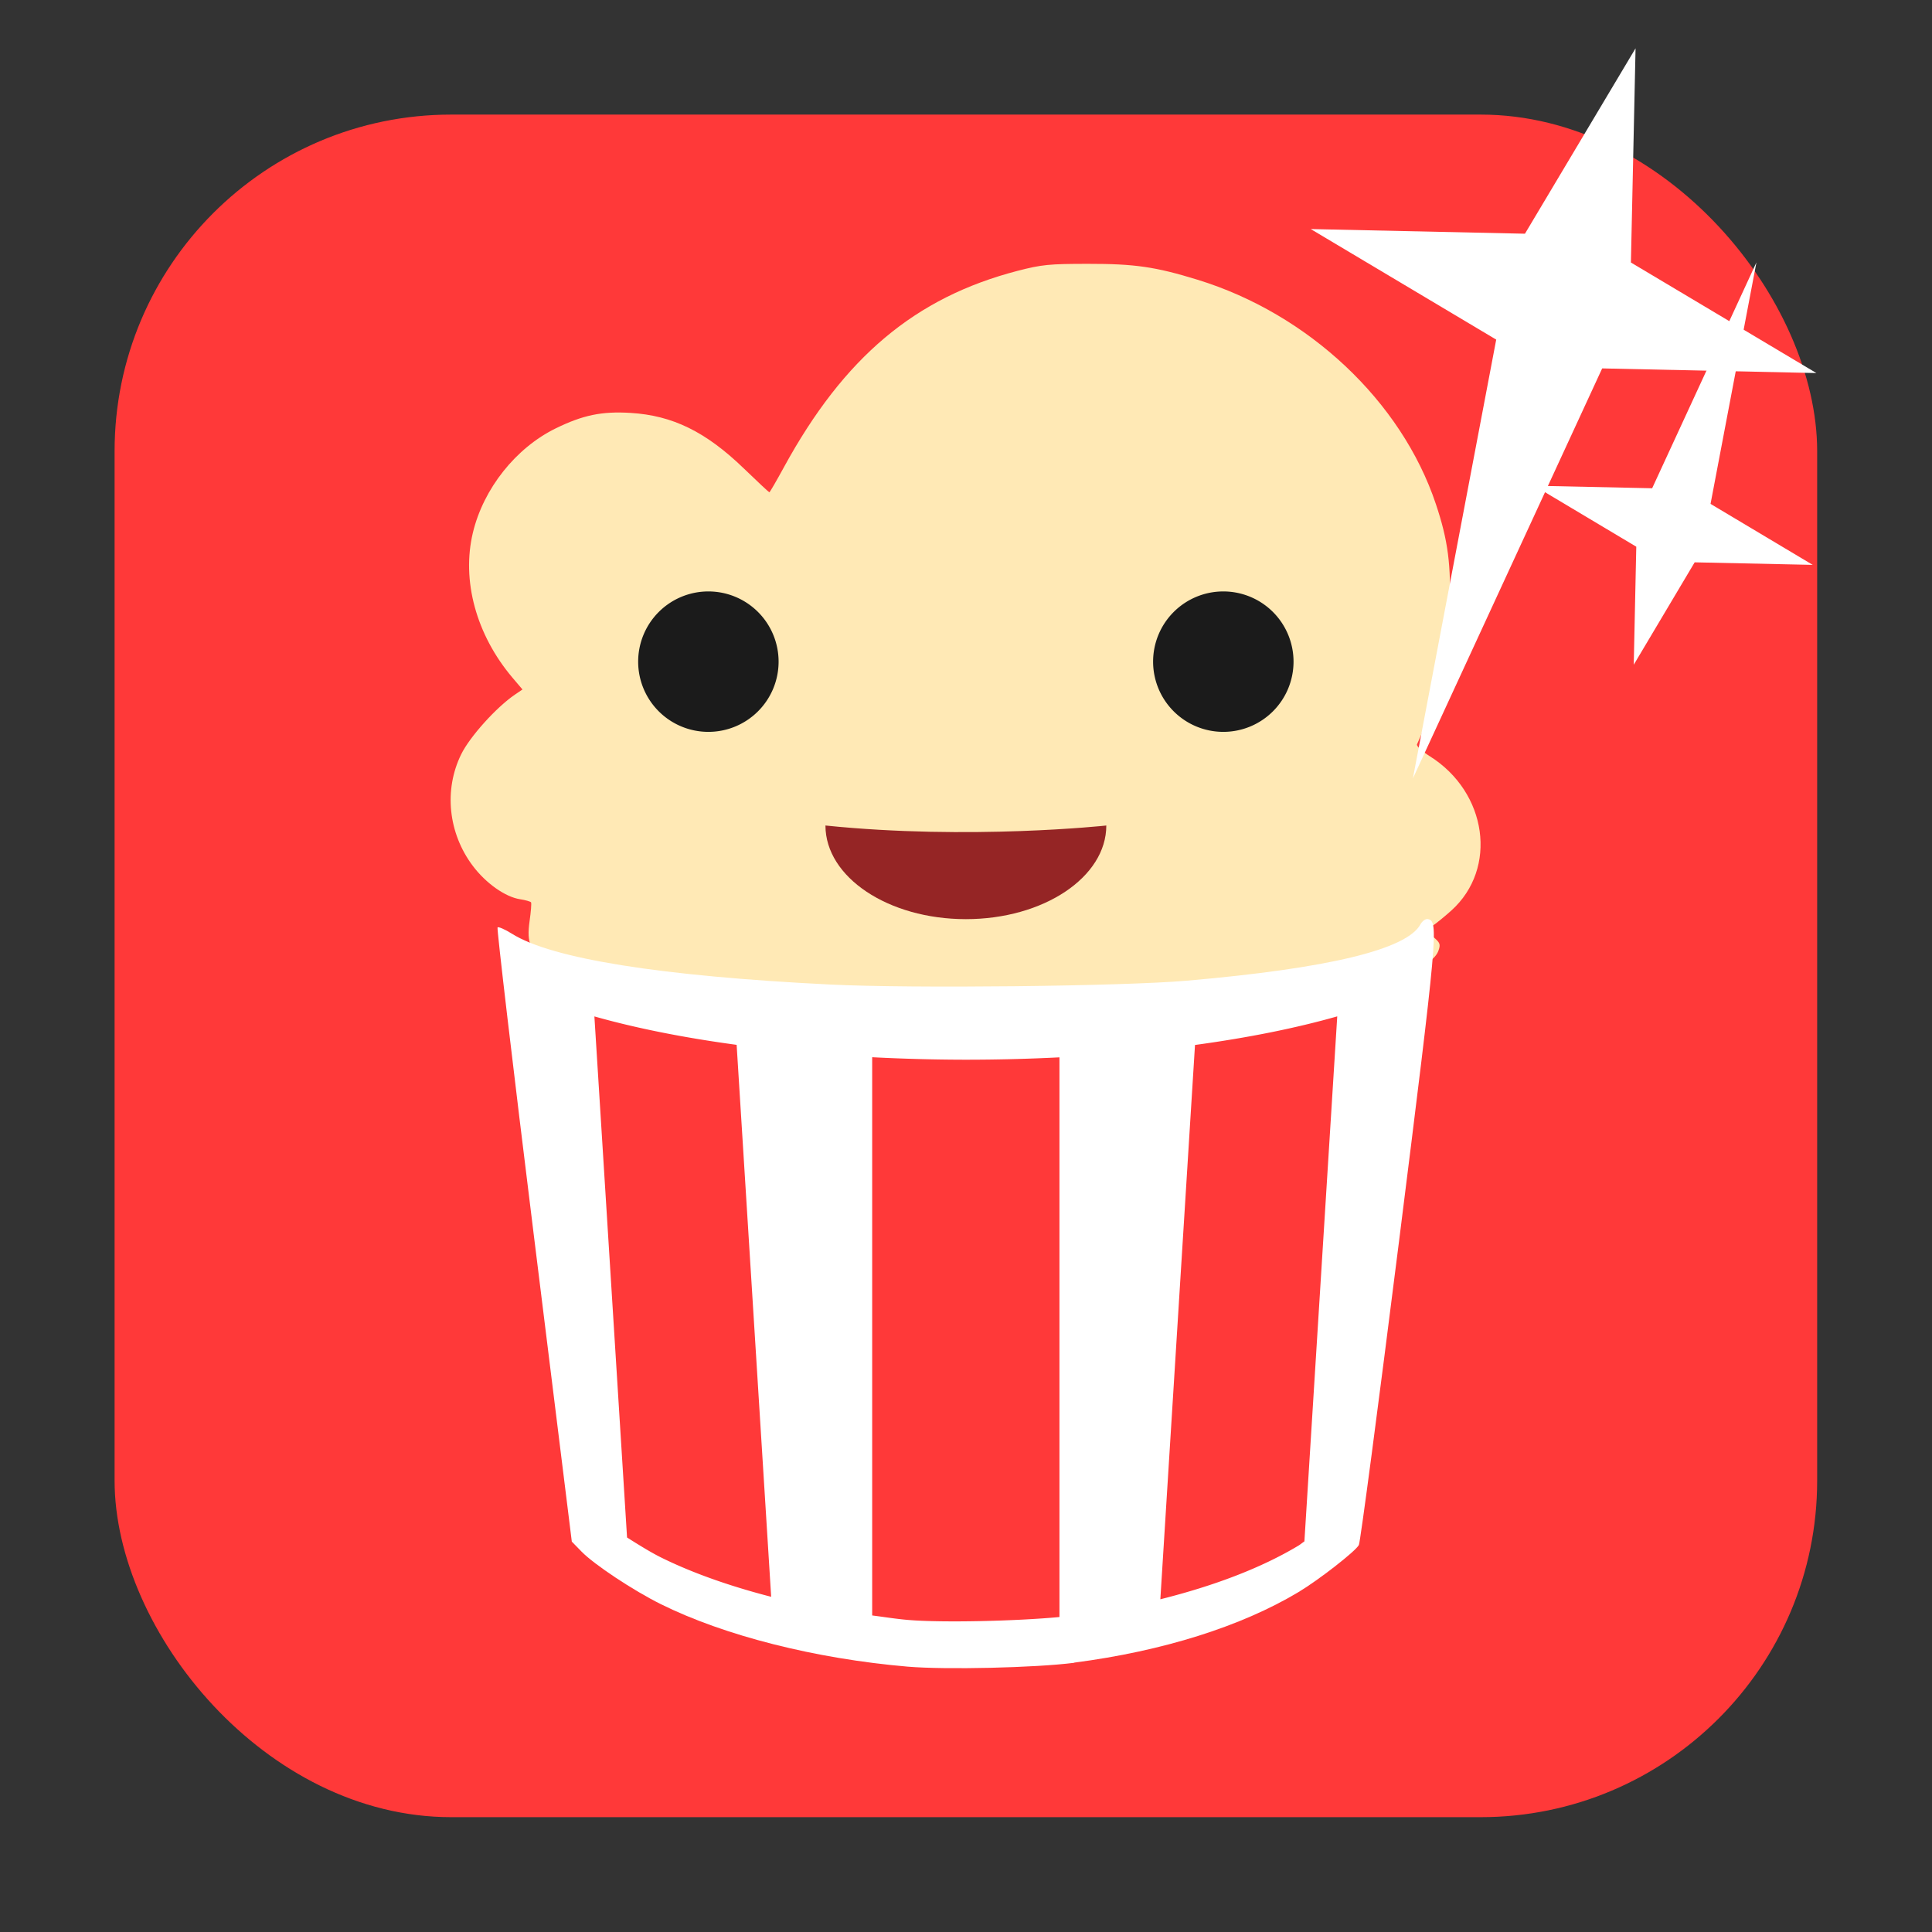 <svg viewBox="0 0 32 32" xmlns="http://www.w3.org/2000/svg"><rect x="0" y="0" width="32" height="32" fill="#333333" stroke="none"/><rect fill="#ff3939" fill-rule="evenodd" height="28.2" rx="5.575" width="28.2" x="1.898" y="1.898"/><g transform="translate(33.05 5.368)"><path d="m-15.03 11.378c3.498-.117 5.618-.482 5.805-.999.038-.107.028-.133-.086-.229l-.129-.109.108-.068c.06-.038.204-.155.321-.26.773-.697.596-1.958-.358-2.556-.128-.08-.223-.169-.211-.196.428-.962.515-1.316.542-2.209.024-.774-.027-1.166-.23-1.773-.568-1.699-2.109-3.149-3.948-3.714-.695-.214-1.04-.264-1.812-.263-.646 0-.77.013-1.168.116-1.697.441-2.874 1.43-3.869 3.251-.125.229-.234.417-.242.417s-.198-.178-.424-.396c-.63-.608-1.179-.877-1.876-.919-.477-.029-.788.036-1.238.256-.661.323-1.197.997-1.372 1.726-.191.793.054 1.692.653 2.401l.168.198-.124.084c-.308.209-.747.696-.891.989-.29.59-.215 1.307.191 1.847.218.29.538.516.783.554.092.014.174.038.183.052.009.015-.002.156-.025.314-.051.368.011.497.325.675 1.071.604 4.853.948 8.924.812" fill="#ffe9b5"/><path d="m-15.256 22.17c1.464-.19 2.764-.599 3.713-1.168.335-.201.947-.677 1-.78.024-.044.322-2.304.664-5.02.642-5.113.66-5.314.479-5.347-.038-.007-.093.032-.123.087-.225.416-1.522.729-3.866.933-1.064.093-4.575.131-5.909.064-2.805-.139-4.612-.427-5.272-.841-.116-.073-.224-.12-.239-.105s.255 2.31.601 5.1l.629 5.073.163.167c.209.214.853.641 1.31.868 1.053.523 2.562.905 4.091 1.036.629.053 2.114.019 2.757-.064z" fill="#fff"/><path d="m-11.625 5.591a1.163 1.163 0 0 1 -1.163 1.163 1.163 1.163 0 0 1 -1.163-1.163 1.163 1.163 0 0 1 1.163-1.163 1.163 1.163 0 0 1 1.163 1.163" fill="#1b1b1b"/><path d="m-14.726 8.305c0 .857-1.041 1.551-2.326 1.551s-2.326-.694-2.326-1.551c2.389.246 4.653 0 4.653 0" fill="#952525"/><path d="m-20.154 5.591a1.163 1.163 0 0 1 -1.163 1.163 1.163 1.163 0 0 1 -1.163-1.163 1.163 1.163 0 0 1 1.163-1.163 1.163 1.163 0 0 1 1.163 1.163" fill="#1b1b1b"/><path d="m-10.9 11.466a8.53 2.326 0 0 1 -2.357.474l-.574 9.181c.876-.219 1.664-.514 2.288-.889.027-.016.068-.05.098-.07l.544-8.697m-12.304.002.541 8.631c.191.12.389.244.56.329.516.256 1.143.477 1.827.653l-.572-9.142a8.53 2.326 0 0 1 -2.356-.471m4.601.676v9.246c.197.025.392.057.591.074.573.049 1.801.019 2.511-.048v-9.27a8.53 2.326 0 0 1 -1.551.039 8.53 2.326 0 0 1 -1.551-.041" fill="#ff3939"/></g>

   xmlns:dc="http://purl.org/dc/elements/1.1/"
   xmlns:cc="http://creativecommons.org/ns#"
   xmlns:rdf="http://www.w3.org/1999/02/22-rdf-syntax-ns#"
   xmlns:svg="http://www.w3.org/2000/svg"
   xmlns="http://www.w3.org/2000/svg"
   xmlns:sodipodi="http://sodipodi.sourceforge.net/DTD/sodipodi-0.dtd"
   xmlns:inkscape="http://www.inkscape.org/namespaces/inkscape"
   height="32"
   width="32"
   version="1"
   id="svg8"
   sodipodi:docname="star-mime-2.svg"
   inkscape:version="0.92.1 r"&gt;
  <g fill="#fff" transform="translate(152.47 194.05)"><path d="m-125.38-193.25-.077 3.548 3.072 1.831-3.548-.077-3.135 6.791 1.38-7.268-3.072-1.831 3.548.077z"/><path d="m-125.41-183.04.042-1.955-1.692-1.01 1.955.042 1.727-3.741-.76 4 1.692 1.01-1.955-.042z"/></g></svg>